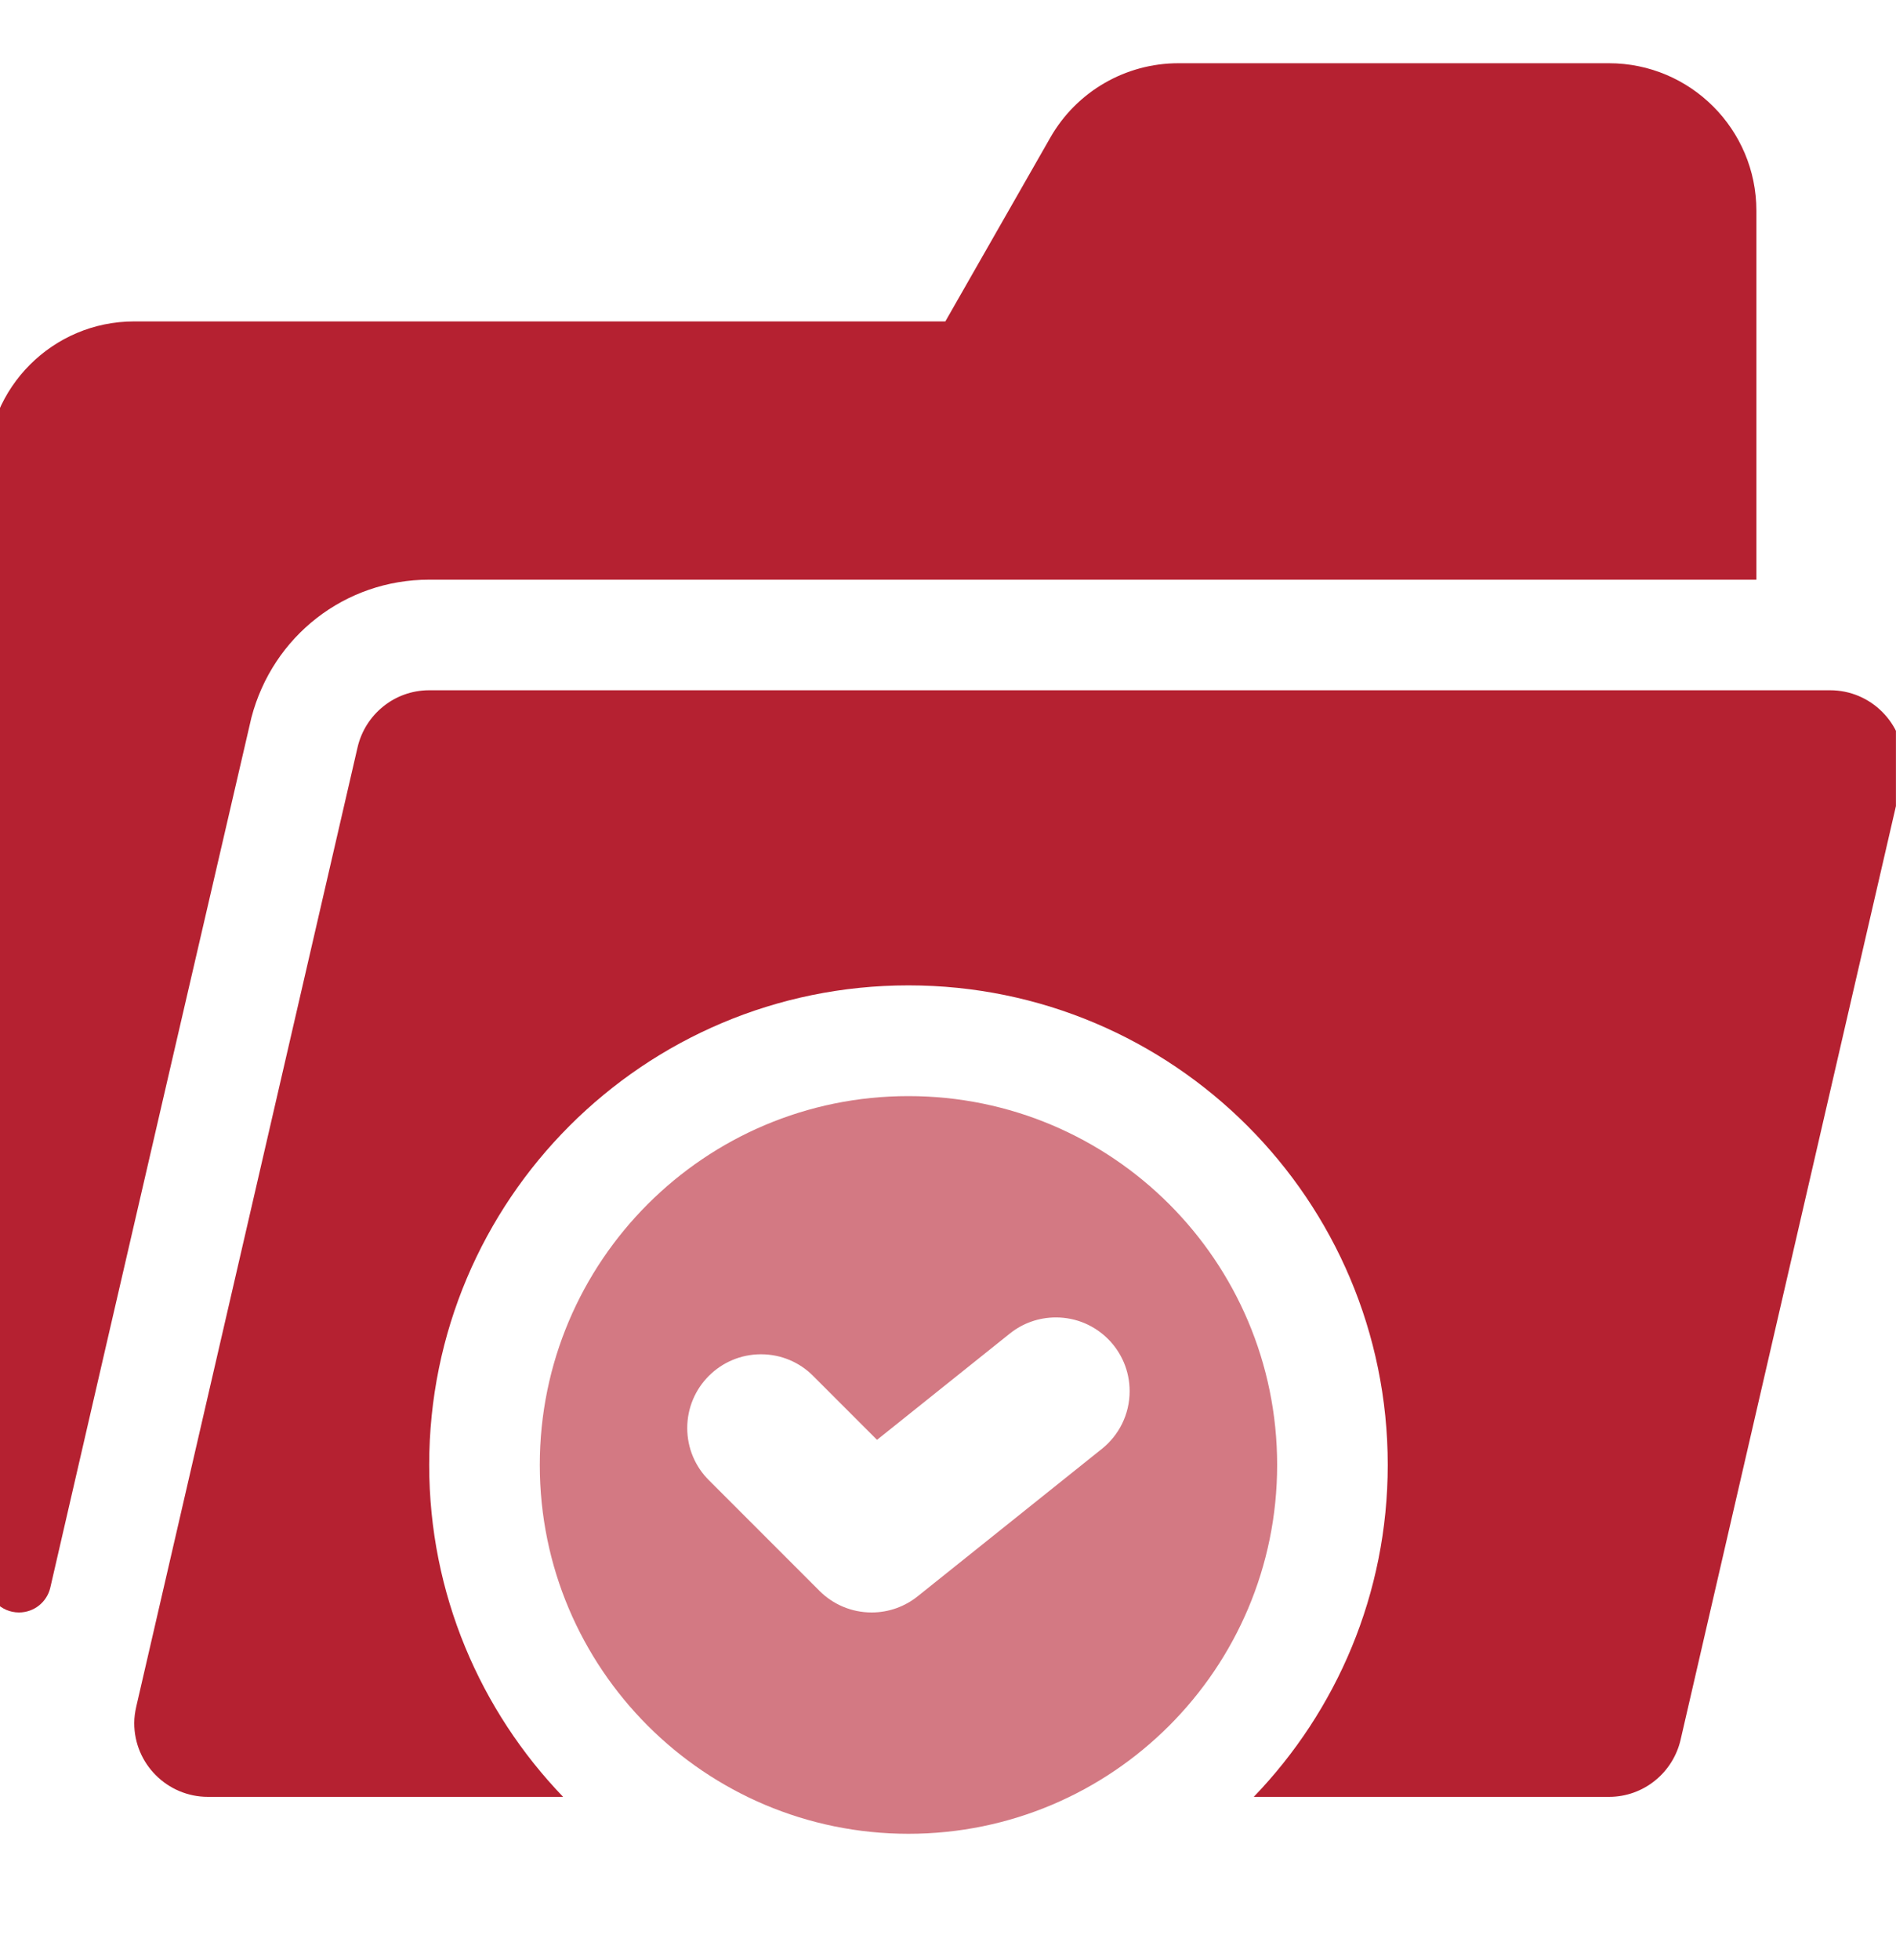 <svg width="30" height="31" viewBox="0 0 30 31" fill="none" xmlns="http://www.w3.org/2000/svg">
<g clip-path="url(#clip0_12394_9720)">
<path opacity="0.6" d="M14.374 17.334C11.153 17.334 8.541 19.945 8.541 23.167C8.541 26.388 11.153 29 14.374 29C17.596 29 20.208 26.388 20.208 23.167C20.208 19.945 17.596 17.334 14.374 17.334ZM17.436 22.912L14.519 25.245C14.32 25.404 14.067 25.5 13.791 25.5C13.469 25.5 13.177 25.369 12.966 25.158L11.216 23.408C11.005 23.198 10.874 22.906 10.874 22.584C10.874 21.939 11.397 21.417 12.041 21.417C12.364 21.417 12.655 21.547 12.866 21.759L13.877 22.77L15.98 21.088C16.179 20.929 16.432 20.834 16.708 20.834C17.352 20.834 17.874 21.356 17.874 22C17.874 22.369 17.703 22.698 17.436 22.912V22.912Z" fill="#B52131"/>
<path d="M28.958 10.916H6.791C6.239 10.916 5.778 11.302 5.658 11.817L2.156 26.989C2.137 27.073 2.124 27.16 2.124 27.25C2.124 27.894 2.647 28.416 3.291 28.416H8.91C7.6 27.054 6.791 25.206 6.791 23.166C6.791 18.978 10.186 15.583 14.374 15.583C18.563 15.583 21.958 18.978 21.958 23.166C21.958 25.206 21.149 27.054 19.838 28.416H25.458C26.01 28.416 26.47 28.032 26.591 27.516L30.092 12.344C30.112 12.26 30.124 12.173 30.124 12.083C30.124 11.439 29.602 10.916 28.958 10.916V10.916Z" fill="#B52131"/>
<path d="M6.791 9.167H27.791V3.333C27.791 2.045 26.746 1 25.458 1H18.645C17.807 1 17.034 1.449 16.619 2.176L14.958 5.083H2.124C0.836 5.083 -0.209 6.128 -0.209 7.417V24.991C-0.209 25.272 0.019 25.5 0.3 25.5C0.537 25.5 0.742 25.338 0.796 25.107C1.683 21.249 3.97 11.375 3.978 11.348C4.316 10.059 5.458 9.167 6.791 9.167V9.167Z" fill="#B52131"/>
</g>
<defs>
<clipPath id="clip0_12394_9720">
<rect width="30" height="30" fill="white" transform="translate(-0.001 0.5)"/>
</clipPath>
</defs>
</svg>
